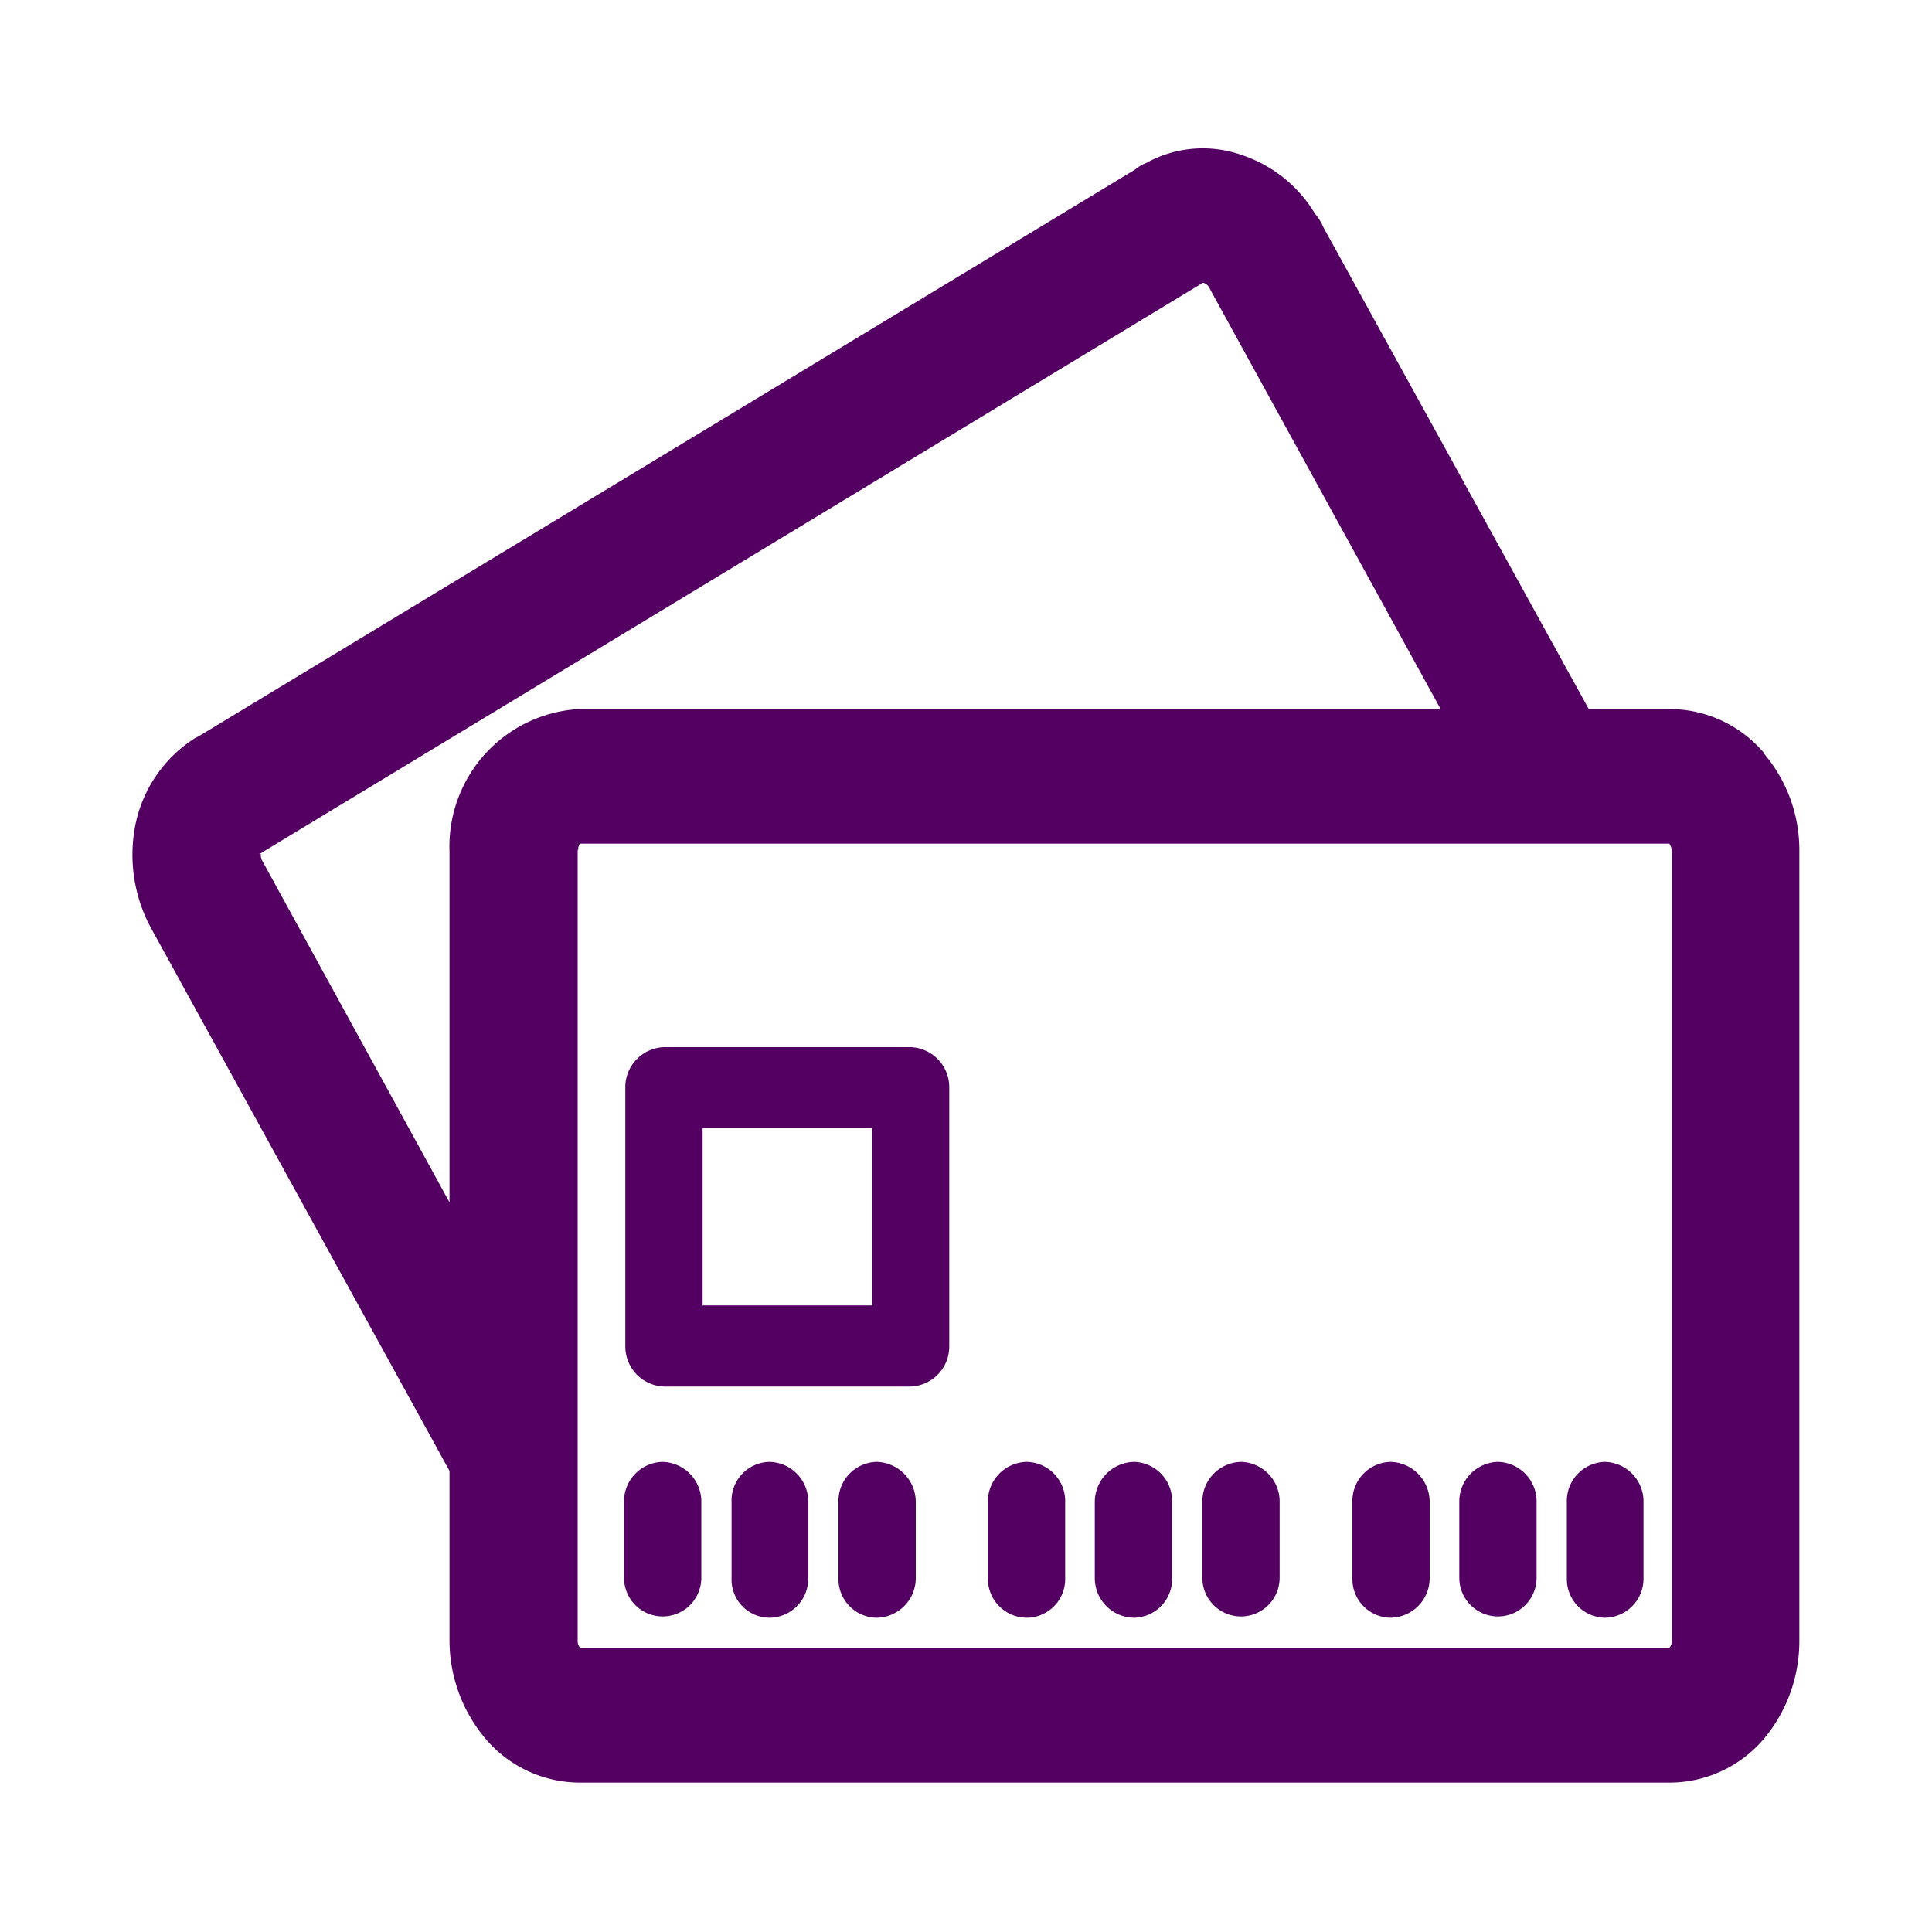 <svg xmlns="http://www.w3.org/2000/svg" width="30" height="30" viewBox="0 0 30 30">
  <defs>
    <style>
      .cls-1 {
        fill: #540063;
        fill-rule: evenodd;
      }
    </style>
  </defs>
  <path id="flow_icons04" class="cls-1" d="M1052.78,3006.01a0.613,0.613,0,0,0-.59.63v1.17a0.6,0.6,0,1,0,1.2,0v-1.17a0.617,0.617,0,0,0-.61-0.63h0Zm3.86-6.44h-3.83a0.622,0.622,0,0,0-.6.63v4.01a0.622,0.622,0,0,0,.6.63h3.83a0.622,0.622,0,0,0,.6-0.63v-4.01a0.622,0.622,0,0,0-.6-0.63h0Zm-0.6,4.01h-2.63v-2.75h2.63v2.75h0Zm0.07,2.43h0a0.607,0.607,0,0,0-.59.63v1.17a0.6,0.6,0,0,0,.59.62,0.615,0.615,0,0,0,.61-0.62v-1.17a0.623,0.623,0,0,0-.61-0.63h0Zm-1.66,0h0a0.6,0.6,0,0,0-.59.63v1.17a0.592,0.592,0,0,0,.59.62,0.606,0.606,0,0,0,.6-0.62v-1.17a0.615,0.615,0,0,0-.6-0.63h0Zm9.64,0h0a0.607,0.607,0,0,0-.59.63v1.17a0.6,0.6,0,0,0,.59.62,0.615,0.615,0,0,0,.61-0.62v-1.17a0.623,0.623,0,0,0-.61-0.63h0Zm1.67,0h0a0.615,0.615,0,0,0-.6.63v1.17a0.6,0.6,0,1,0,1.2,0v-1.17a0.615,0.615,0,0,0-.6-0.63h0Zm1.66,0h0a0.607,0.607,0,0,0-.59.63v1.17a0.6,0.6,0,0,0,.59.62,0.606,0.606,0,0,0,.6-0.62v-1.17a0.615,0.615,0,0,0-.6-0.63h0Zm2.47-11h0V2995a1.925,1.925,0,0,0-1.45-.68h-1.27l-4.12-7.48a0.8,0.8,0,0,0-.13-0.21,2.089,2.089,0,0,0-1.13-.91,1.815,1.815,0,0,0-1.49.12,0.585,0.585,0,0,0-.17.1l-14.54,8.8-0.06.03a2.086,2.086,0,0,0-.93,1.36h0a2.388,2.388,0,0,0,.25,1.6l4.63,8.42v2.63a2.371,2.371,0,0,0,.56,1.53,1.925,1.925,0,0,0,1.45.68h16.95a1.925,1.925,0,0,0,1.45-.68,2.363,2.363,0,0,0,.55-1.53v-12.25a2.316,2.316,0,0,0-.55-1.52h0Zm-20.41,1.52h0v5.45l-2.9-5.29a0.194,0.194,0,0,1-.03-0.12h-0.03l0.03-.01v0l0.03-.02,14.6-8.84h0a0.159,0.159,0,0,1,.1.08l0.02,0.04,3.57,6.5h-13.38a2.137,2.137,0,0,0-2.01,2.21h0Zm18.98,12.25h0a0.169,0.169,0,0,1-.04.12h-16.91a0.169,0.169,0,0,1-.04-0.12v-12.27l0.01-.01v-0.04l0.01-.01h0v-0.02l0.01-.01h0v-0.01h16.92a0.214,0.214,0,0,1,.04.12v12.25h0Zm-6.69-2.77h0a0.615,0.615,0,0,0-.6.63v1.17a0.6,0.6,0,1,0,1.2,0v-1.17a0.615,0.615,0,0,0-.6-0.63h0Zm-1.66,0h0a0.623,0.623,0,0,0-.61.63v1.17a0.615,0.615,0,0,0,.61.62,0.6,0.6,0,0,0,.59-0.62v-1.17a0.607,0.607,0,0,0-.59-0.63h0Zm-1.67,0h0a0.615,0.615,0,0,0-.6.63v1.17a0.606,0.606,0,0,0,.6.62,0.6,0.6,0,0,0,.6-0.62v-1.17a0.609,0.609,0,0,0-.6-0.63h0Z" transform="translate(-1042.5 -2983.31)"/>
</svg>
